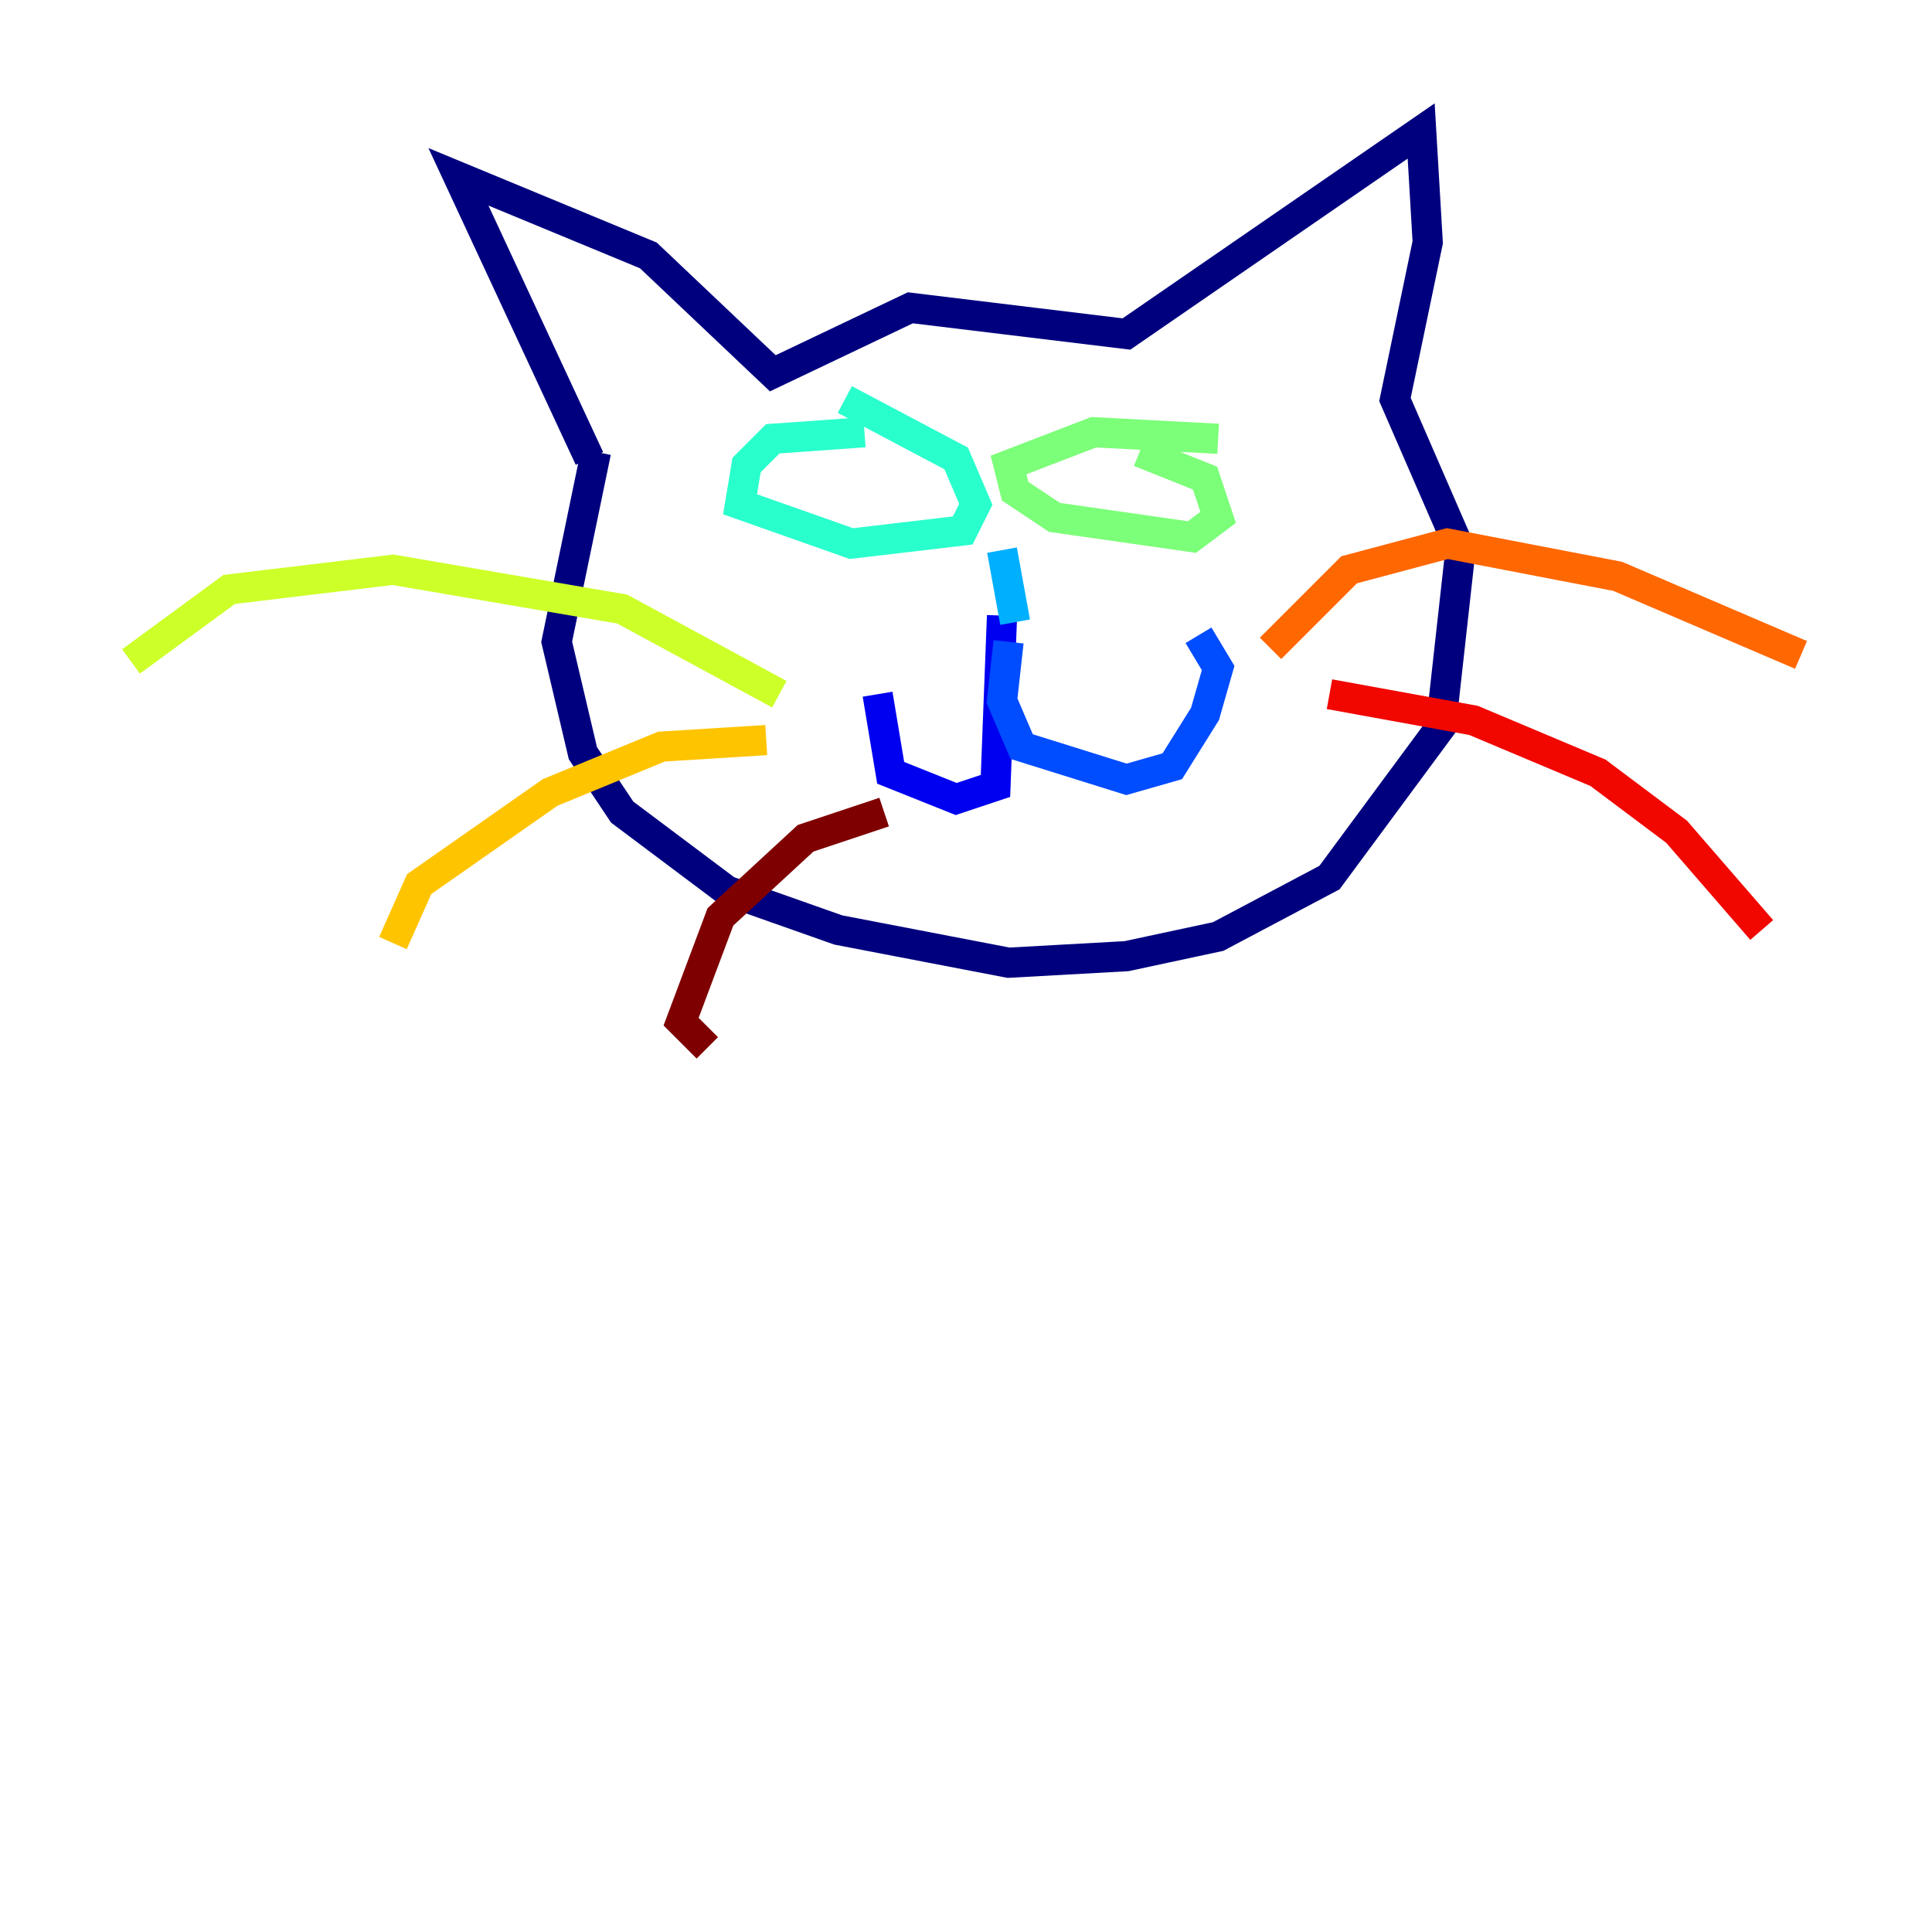 <?xml version="1.0" encoding="utf-8" ?>
<svg baseProfile="tiny" height="128" version="1.2" viewBox="0,0,128,128" width="128" xmlns="http://www.w3.org/2000/svg" xmlns:ev="http://www.w3.org/2001/xml-events" xmlns:xlink="http://www.w3.org/1999/xlink"><defs /><polyline fill="none" points="39.051,30.373 30.373,11.715 42.956,16.922 51.2,24.732 60.312,20.393 74.63,22.129 94.156,8.678 94.59,16.054 92.42,26.468 96.759,36.447 95.458,48.163 88.081,58.142 80.705,62.047 74.63,63.349 66.82,63.783 55.539,61.614 48.163,59.01 41.22,53.803 38.617,49.898 36.881,42.522 39.485,29.939" stroke="#00007f" stroke-width="2" /><polyline fill="none" points="66.386,40.786 65.953,52.068 63.349,52.936 59.01,51.2 58.142,45.993" stroke="#0000f1" stroke-width="2" /><polyline fill="none" points="66.82,42.522 66.386,46.427 67.688,49.464 74.63,51.634 77.668,50.766 79.837,47.295 80.705,44.258 79.403,42.088" stroke="#004cff" stroke-width="2" /><polyline fill="none" points="67.254,41.22 66.386,36.447" stroke="#00b0ff" stroke-width="2" /><polyline fill="none" points="57.275,28.637 51.2,29.071 49.464,30.807 49.031,33.41 56.407,36.014 63.783,35.146 64.651,33.41 63.349,30.373 55.973,26.468" stroke="#29ffcd" stroke-width="2" /><polyline fill="none" points="80.705,29.071 72.461,28.637 66.82,30.807 67.254,32.542 69.858,34.278 78.969,35.58 80.705,34.278 79.837,31.675 75.498,29.939" stroke="#7cff79" stroke-width="2" /><polyline fill="none" points="51.634,45.993 41.22,40.352 26.034,37.749 15.186,39.051 8.678,43.824" stroke="#cdff29" stroke-width="2" /><polyline fill="none" points="50.766,49.031 43.824,49.464 36.447,52.502 27.77,58.576 26.034,62.481" stroke="#ffc400" stroke-width="2" /><polyline fill="none" points="84.176,42.956 89.383,37.749 95.891,36.014 107.173,38.183 119.322,43.39" stroke="#ff6700" stroke-width="2" /><polyline fill="none" points="88.081,45.993 97.627,47.729 105.871,51.2 111.078,55.105 116.719,61.614" stroke="#f10700" stroke-width="2" /><polyline fill="none" points="58.576,53.803 53.37,55.539 47.729,60.746 45.125,67.688 46.861,69.424" stroke="#7f0000" stroke-width="2" /></svg>